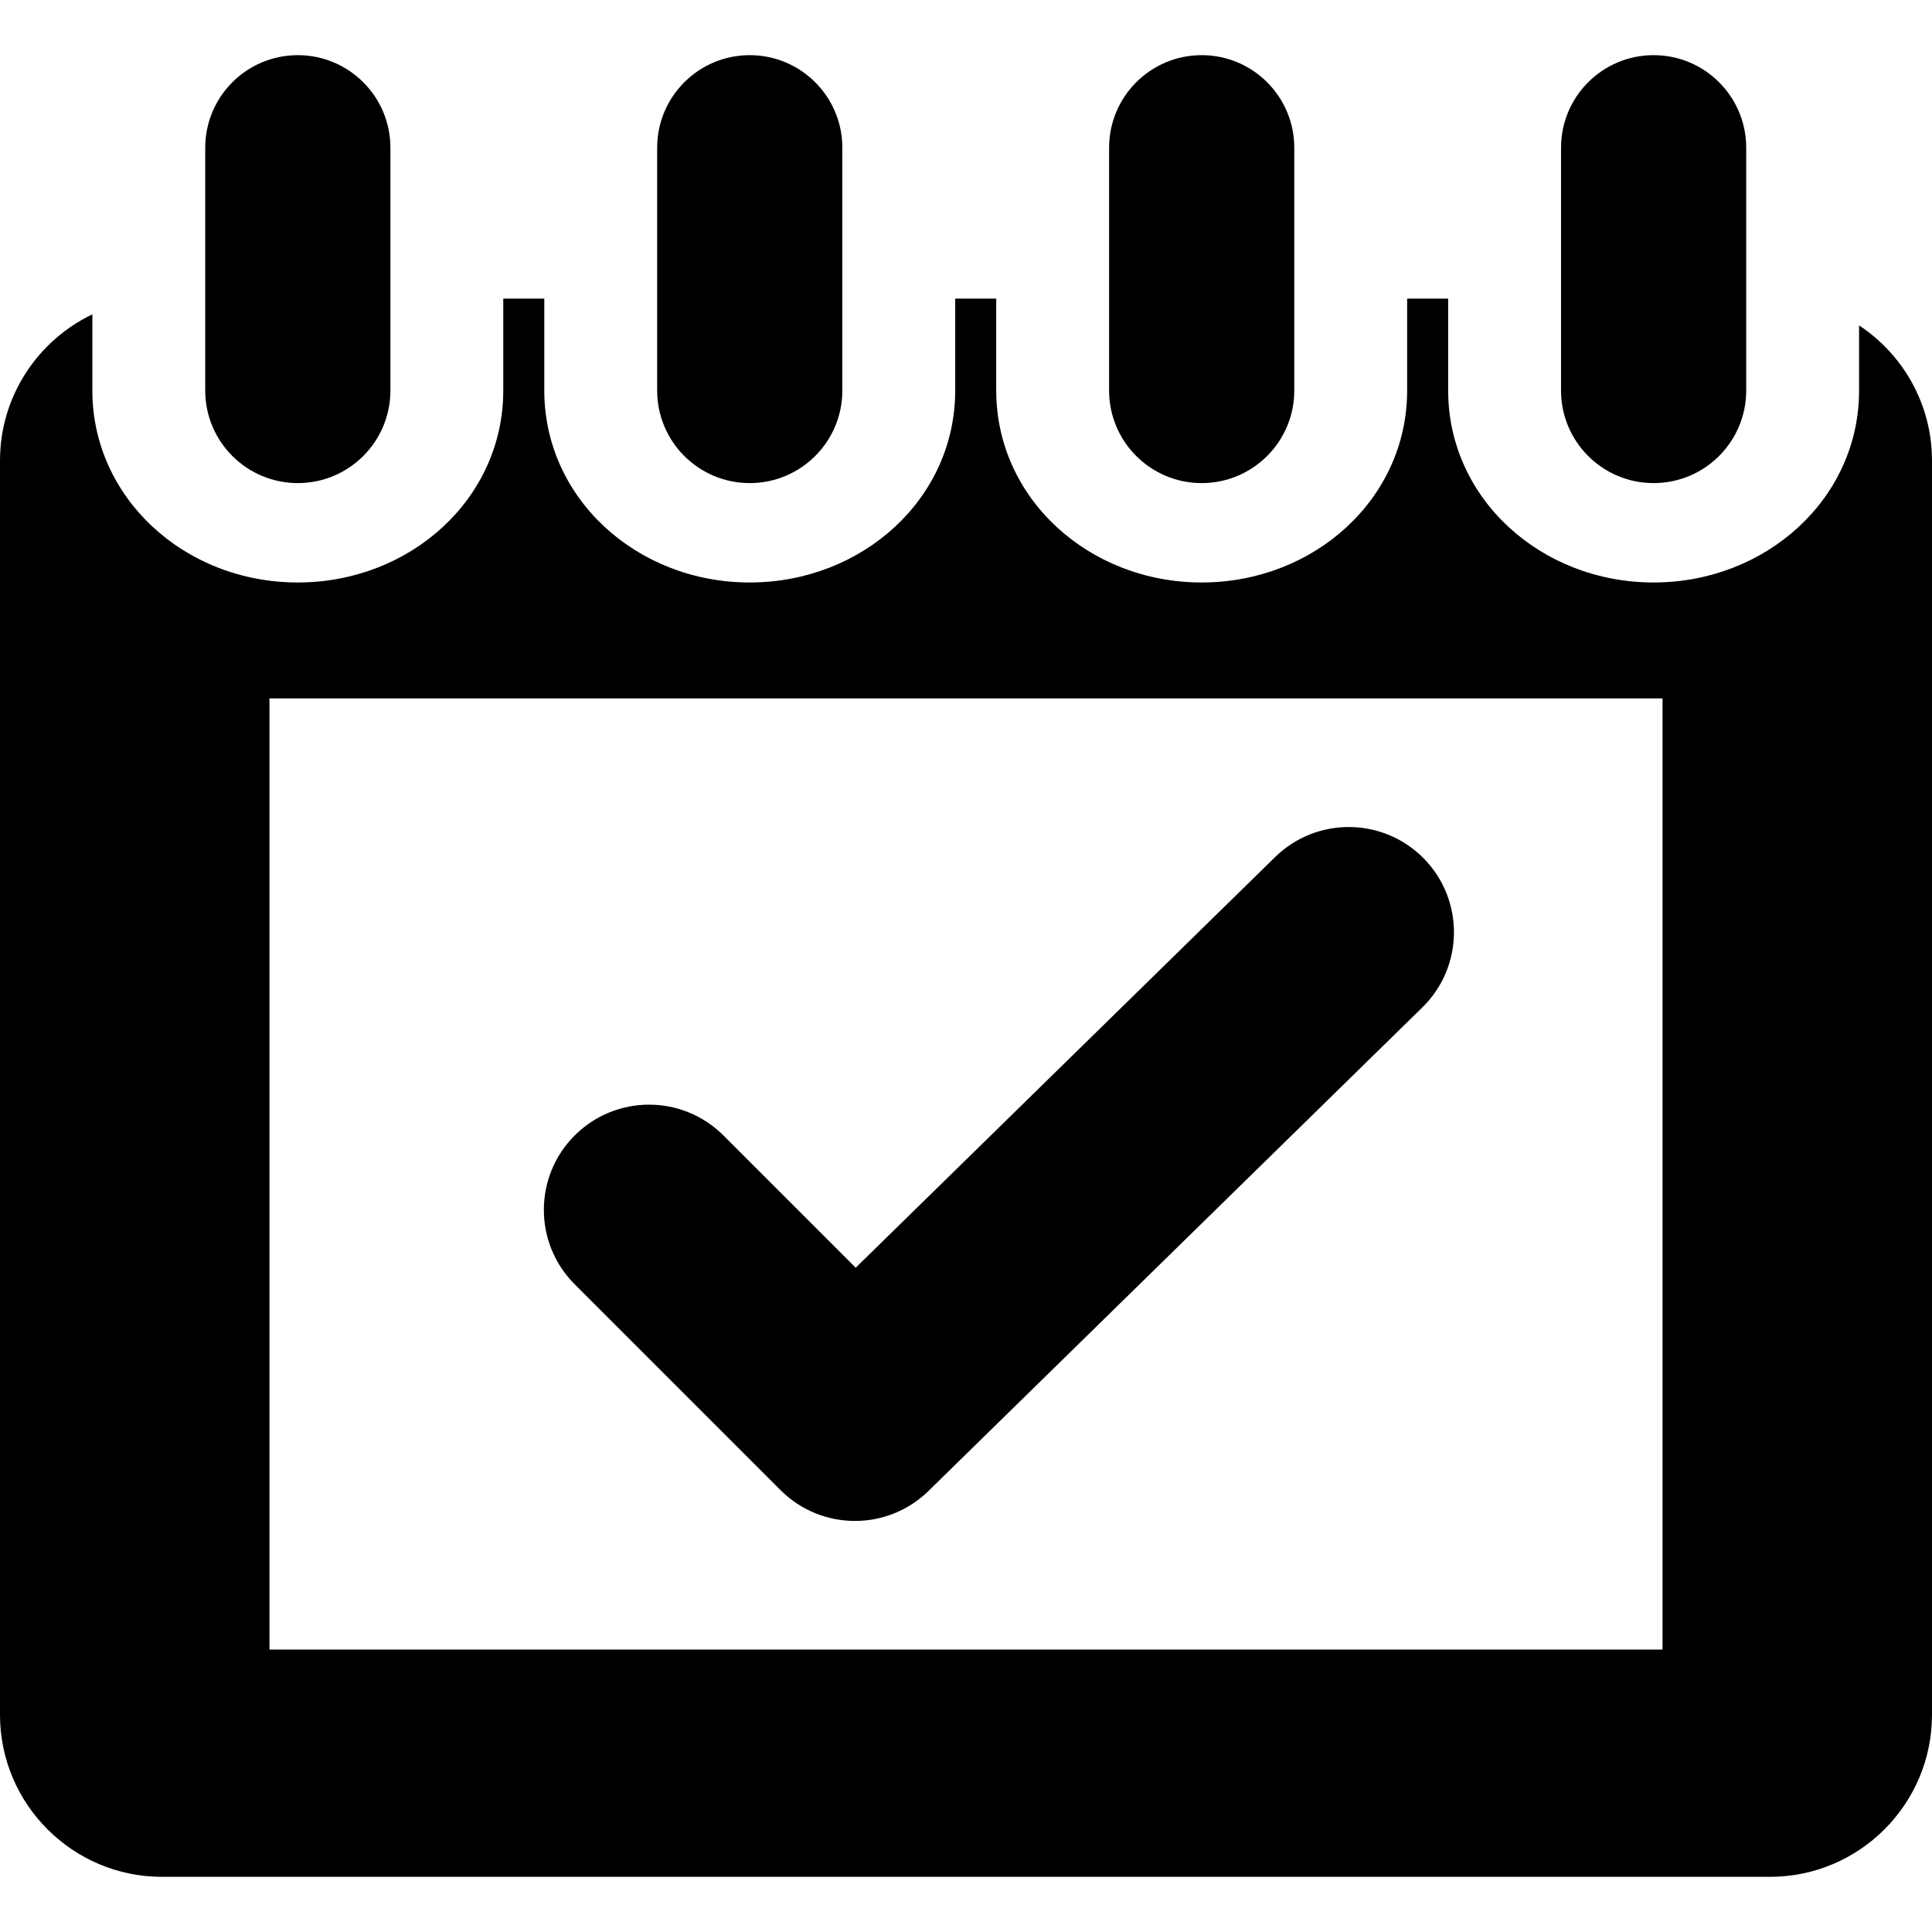 <?xml version="1.0" encoding="iso-8859-1"?>
<!-- Generator: Adobe Illustrator 19.0.0, SVG Export Plug-In . SVG Version: 6.00 Build 0)  -->
<svg version="1.1" id="Layer_1" xmlns="http://www.w3.org/2000/svg" xmlns:xlink="http://www.w3.org/1999/xlink" x="0px" y="0px"
	 viewBox="0 0 459.052 459.052" style="enable-background:new 0 0 459.052 459.052;" xml:space="preserve">
<g id="XMLID_2_">
	<g>
		<g>
			<path d="M441.726,77.314v15.472c0,25.725-22.136,45.613-48.818,45.613c-26.82,0-48.818-19.979-48.818-45.613v-21.84h-9.746v21.84
				c0,25.716-22.086,45.613-48.818,45.613c-26.82,0-48.818-19.979-48.818-45.613v-21.84h-9.746v21.84
				c0,25.716-22.086,45.613-48.818,45.613c-26.82,0-48.818-19.979-48.818-45.613v-21.84h-9.746v21.84
				c0,25.716-22.086,45.613-48.818,45.613c-27.002,0-48.818-20.19-48.818-45.613V74.693C8.979,80.895,0,94.14,0,109.446v298
				c0,21.229,17.271,38.5,38.5,38.5h382.052c21.229,0,38.5-17.271,38.5-38.5v-298C459.052,96.035,452.155,84.209,441.726,77.314z
				 M395.026,391.946h-331v-226h331V391.946z"/>
			<path d="M285.526,114.786c12.15,0,22-9.85,22-22v-57.68c0-12.15-9.85-22-22-22c-12.15,0-22,9.85-22,22v57.68
				C263.526,104.936,273.375,114.786,285.526,114.786z"/>
			<path d="M178.144,114.786c12.15,0,22-9.85,22-22v-57.68c0-12.15-9.85-22-22-22c-12.15,0-22,9.85-22,22v57.68
				C156.144,104.936,165.994,114.786,178.144,114.786z"/>
			<path d="M70.762,114.786c12.15,0,22-9.85,22-22v-57.68c0-12.15-9.85-22-22-22c-12.15,0-22,9.85-22,22v57.68
				C48.762,104.936,58.612,114.786,70.762,114.786z"/>
			<path d="M392.908,114.786c12.15,0,22-9.85,22-22v-57.68c0-12.15-9.85-22-22-22c-12.15,0-22,9.85-22,22v57.68
				C370.908,104.936,380.757,114.786,392.908,114.786z"/>
			<path d="M185.458,354.062c4.879,4.879,11.277,7.322,17.679,7.322c6.312,0,12.628-2.377,17.489-7.137l117.33-114.879
				c9.865-9.66,10.033-25.488,0.373-35.354c-9.66-9.863-25.488-10.03-35.354-0.371l-99.654,97.572L171.9,269.794
				c-9.764-9.763-25.592-9.763-35.355,0s-9.763,25.592,0,35.355L185.458,354.062z"/>
		</g>
	</g>
</g>
<g>
</g>
<g>
</g>
<g>
</g>
<g>
</g>
<g>
</g>
<g>
</g>
<g>
</g>
<g>
</g>
<g>
</g>
<g>
</g>
<g>
</g>
<g>
</g>
<g>
</g>
<g>
</g>
<g>
</g>
</svg>
